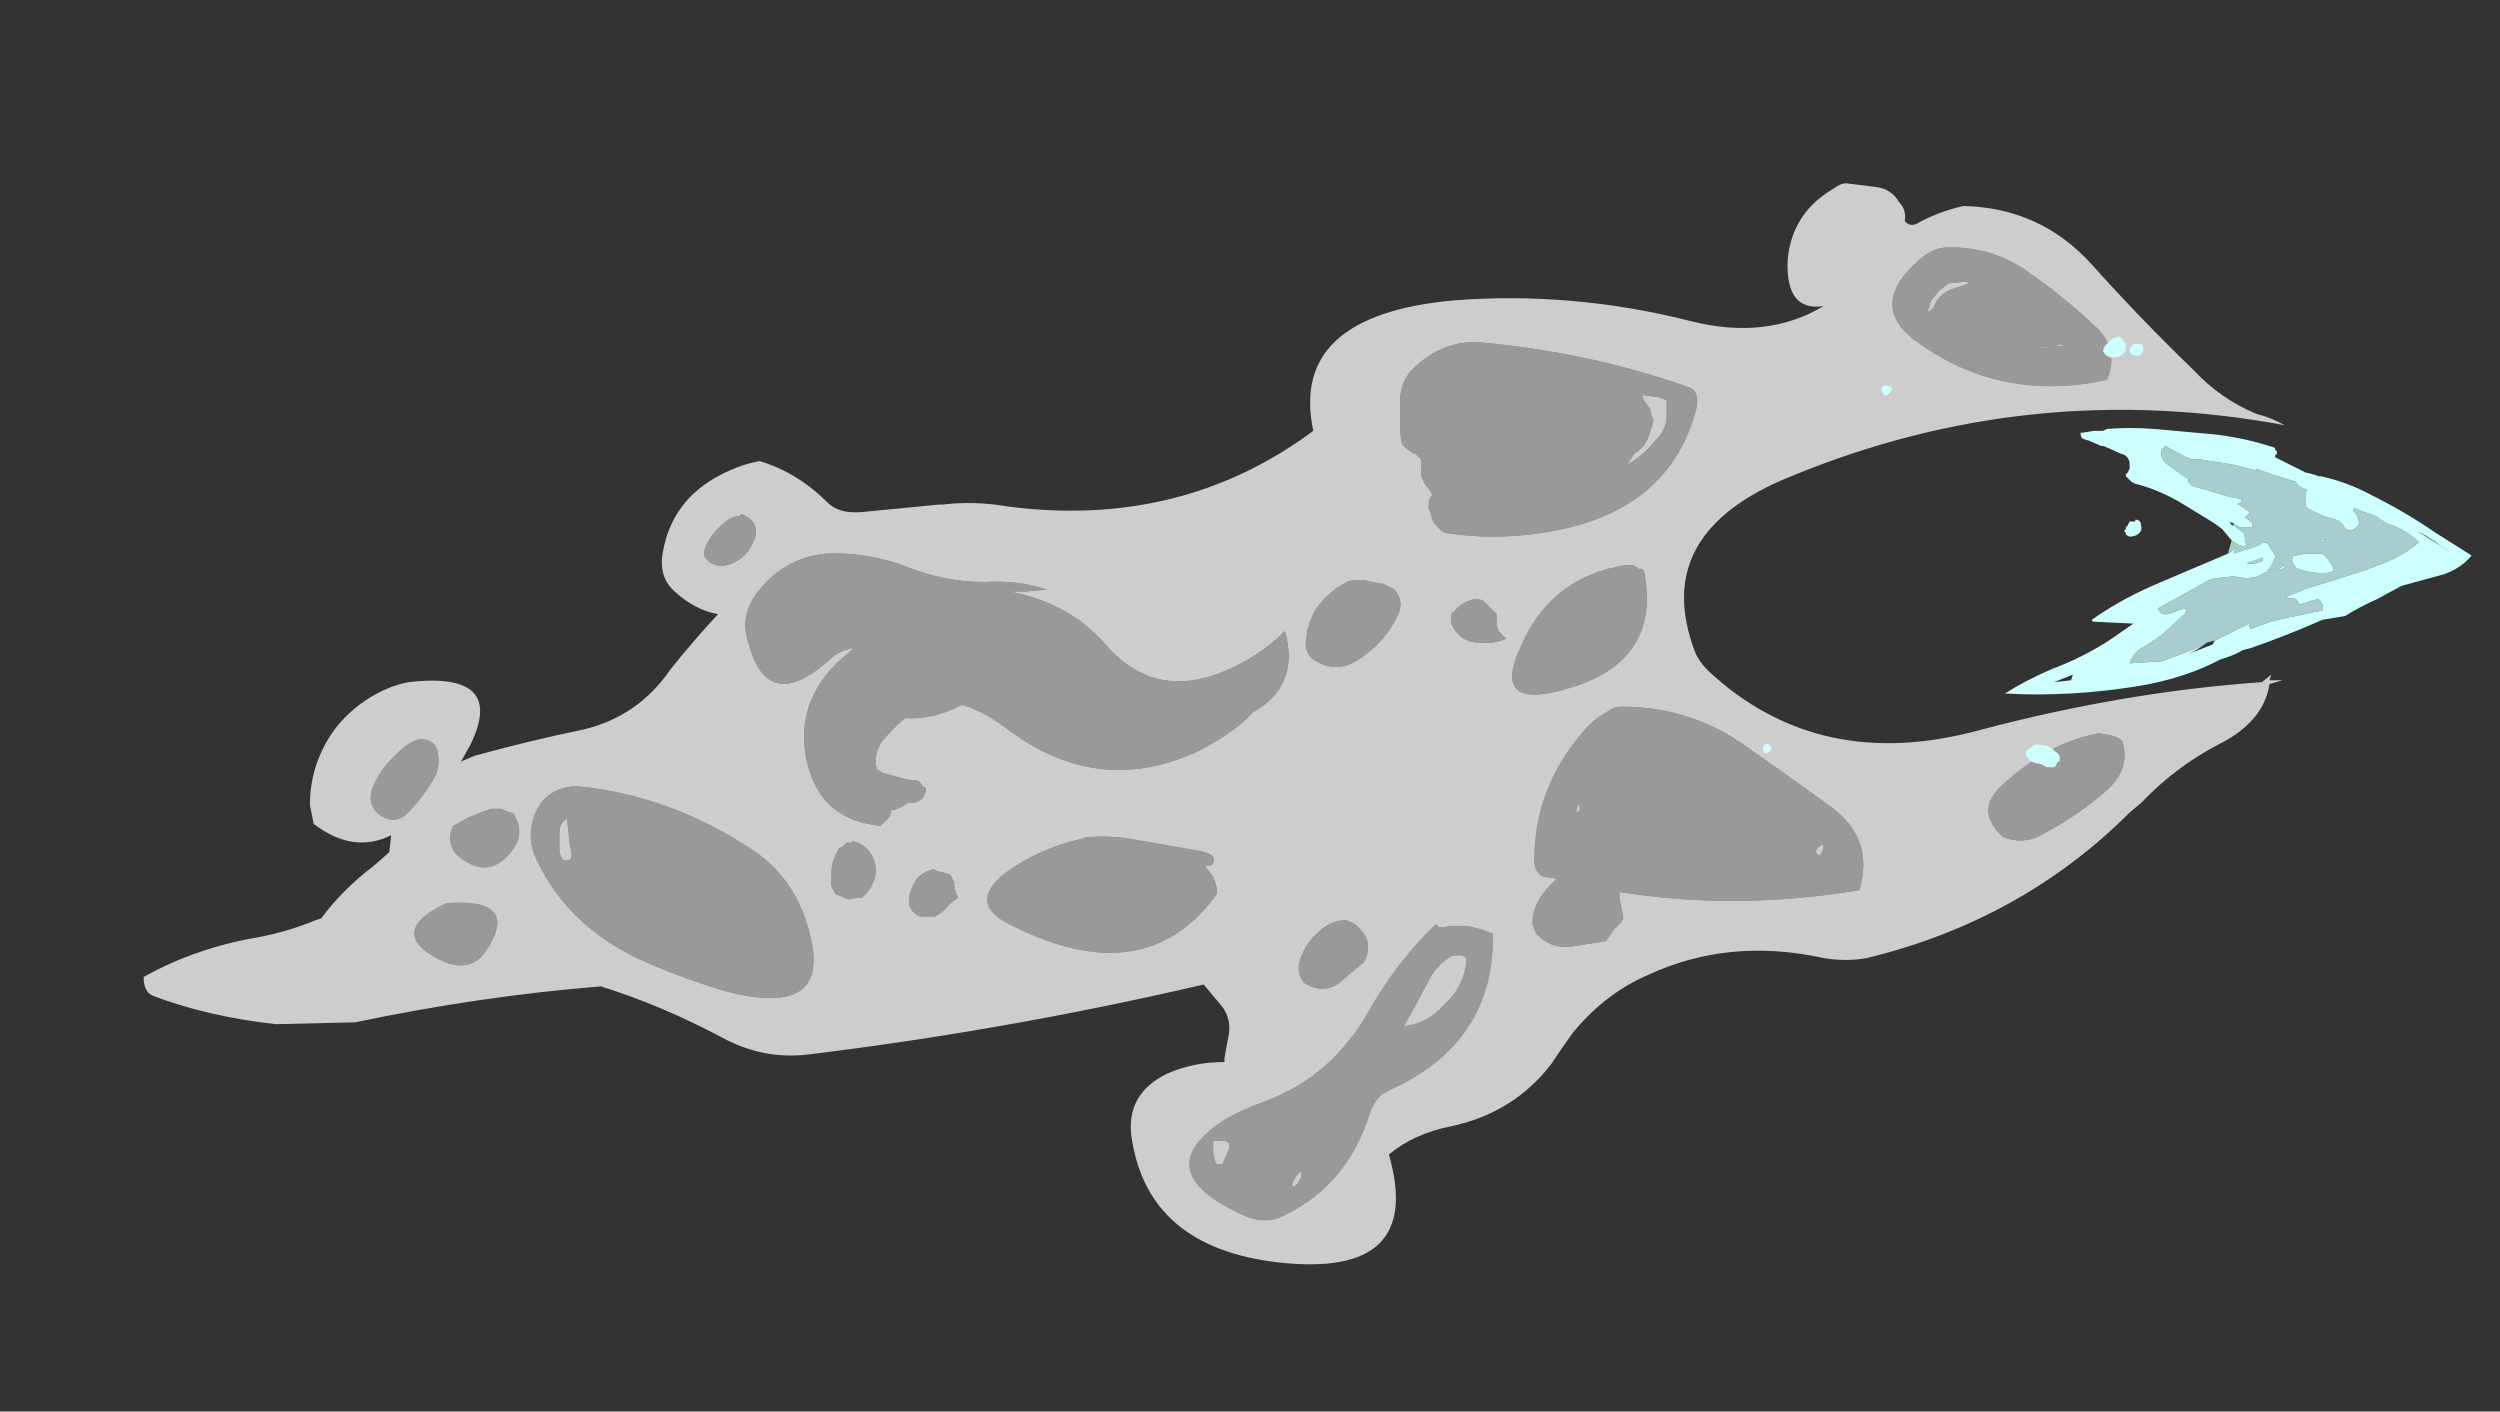 <?xml version="1.0" encoding="UTF-8" standalone="no"?>
<svg xmlns:ffdec="https://www.free-decompiler.com/flash" xmlns:xlink="http://www.w3.org/1999/xlink" ffdec:objectType="frame" height="261.45px" width="463.05px" xmlns="http://www.w3.org/2000/svg">
  <rect width="100%" height="100%" fill="#333333" stroke="none"/>
  <g transform="matrix(1.0, 0.0, 0.0, 1.0, 412.3, 103.6)">
    <use ffdec:characterId="3120" height="28.6" transform="matrix(7.0, 0.0, 0.0, 7.0, -385.7, -69.65)" width="61.6" xlink:href="#shape0"/>
  </g>
  <defs>
    <g id="shape0" transform="matrix(1.0, 0.0, 0.0, 1.0, 55.1, 9.95)">
      <path d="M1.55 -3.55 Q-5.2 -4.8 -11.5 -2.2 -15.25 -0.7 -14.05 2.45 -13.95 2.7 -13.7 2.95 -10.75 5.7 -6.45 4.5 -2.65 3.5 0.95 3.25 L1.2 3.05 1.15 3.2 1.5 3.2 1.15 3.3 Q1.0 4.3 -0.2 4.9 -1.35 5.5 -2.25 6.45 L-2.55 6.7 Q-5.4 9.55 -9.5 10.55 -10.05 10.65 -10.65 10.55 -13.15 10.0 -15.3 11.0 -16.45 11.5 -17.3 12.55 L-17.65 13.05 Q-17.75 13.2 -17.85 13.35 -18.85 14.65 -20.5 15.0 -21.5 15.2 -22.15 15.75 -21.2 19.05 -25.1 18.6 -28.5 18.2 -28.95 15.35 -29.15 14.15 -28.0 13.6 -27.3 13.3 -26.5 13.3 L-26.5 13.2 Q-26.45 12.9 -26.4 12.65 -26.3 12.2 -26.55 11.85 L-27.05 11.25 Q-32.2 12.45 -37.5 13.1 -38.7 13.25 -39.8 12.65 -41.4 11.8 -43.0 11.3 -46.15 11.55 -49.5 12.25 L-51.6 12.3 Q-53.4 12.1 -54.85 11.55 -55.1 11.45 -55.1 11.05 -53.85 10.35 -52.35 10.05 -51.4 9.9 -50.55 9.55 L-50.4 9.5 Q-49.85 8.75 -49.0 8.1 L-48.6 7.75 -48.55 7.3 Q-49.55 7.8 -50.6 7.0 L-50.7 6.5 Q-50.7 5.5 -50.15 4.65 -49.75 4.05 -49.1 3.65 -48.6 3.35 -48.1 3.25 -45.5 2.95 -46.45 4.9 L-46.7 5.35 -46.35 5.2 Q-44.9 4.8 -43.45 4.5 -42.0 4.15 -41.15 2.9 -40.55 2.15 -39.9 1.45 -40.5 1.35 -41.05 0.85 -41.5 0.45 -41.35 -0.25 -41.1 -1.55 -39.9 -2.2 -39.35 -2.5 -38.8 -2.6 -37.8 -2.3 -37.0 -1.5 -36.7 -1.2 -36.1 -1.25 L-34.05 -1.45 -33.95 -1.45 Q-33.1 -1.55 -32.25 -1.4 -27.65 -0.8 -24.15 -3.4 -24.8 -6.45 -20.45 -6.85 -17.3 -7.1 -14.15 -6.3 -12.15 -5.8 -10.65 -6.7 -11.65 -6.55 -11.6 -7.9 -11.5 -9.15 -10.4 -9.8 -10.2 -9.95 -10.05 -9.95 L-9.25 -9.85 Q-8.85 -9.8 -8.65 -9.45 -8.45 -9.25 -8.5 -8.95 L-8.45 -8.9 Q-8.3 -8.8 -8.15 -8.9 -7.6 -9.2 -6.95 -9.35 -4.9 -9.3 -3.55 -7.8 -2.25 -6.35 -0.85 -5.0 -0.15 -4.25 0.8 -3.85 1.2 -3.75 1.55 -3.55 M-47.1 9.1 Q-48.75 9.9 -47.15 10.65 -46.4 10.95 -46.0 10.3 -45.15 8.95 -47.1 9.1 M-47.35 5.0 L-47.4 4.9 Q-47.45 4.85 -47.55 4.8 L-47.75 4.75 Q-48.05 4.8 -48.35 5.1 -48.8 5.5 -49.0 5.95 -49.25 6.5 -48.8 6.8 -48.45 7.0 -48.15 6.75 -47.75 6.35 -47.45 5.85 -47.2 5.45 -47.35 5.0 M-26.8 15.4 Q-26.25 15.3 -26.4 15.65 L-26.55 16.0 Q-26.75 16.05 -26.75 15.9 L-26.8 15.7 -26.8 15.4 M-24.7 16.5 Q-24.65 16.35 -24.5 16.2 -24.4 16.25 -24.55 16.5 -24.75 16.7 -24.7 16.5 M-35.8 8.55 Q-35.65 8.25 -35.8 7.9 -35.95 7.55 -36.35 7.45 L-36.35 7.5 -36.5 7.5 -36.6 7.6 -36.7 7.65 -36.8 7.85 Q-36.9 8.05 -36.9 8.3 -36.9 8.5 -36.9 8.65 L-36.8 8.85 -36.45 9.0 -36.2 8.95 -36.1 8.95 Q-35.9 8.8 -35.8 8.55 M-45.65 6.6 L-45.9 6.6 Q-46.2 6.7 -46.55 6.85 L-46.8 7.0 -46.9 7.05 -46.95 7.15 Q-47.1 7.65 -46.65 7.95 -45.9 8.45 -45.35 7.7 -45.0 7.25 -45.3 6.75 -45.35 6.7 -45.4 6.7 L-45.65 6.6 M-43.65 6.0 Q-44.55 6.05 -44.8 6.9 -44.95 7.45 -44.7 7.95 -43.9 9.65 -42.05 10.55 -40.95 11.05 -39.8 11.4 -36.55 12.3 -37.65 9.35 -38.05 8.35 -38.9 7.75 -41.1 6.25 -43.65 6.0 M-43.95 6.9 L-43.9 6.85 -43.85 7.25 Q-43.85 7.45 -43.8 7.65 -43.7 8.05 -44.0 7.95 -44.1 7.85 -44.1 7.65 -44.1 7.45 -44.1 7.25 -44.1 7.0 -43.95 6.9 M-34.35 8.25 Q-34.6 8.35 -34.7 8.55 -34.85 8.8 -34.85 9.1 -34.8 9.35 -34.55 9.45 L-34.15 9.45 Q-33.9 9.3 -33.75 9.1 L-33.55 8.95 -33.6 8.85 -33.65 8.65 -33.65 8.55 -33.75 8.35 -33.9 8.3 -34.1 8.25 -34.2 8.2 -34.35 8.25 M-30.15 7.35 L-30.3 7.4 Q-31.4 7.65 -32.3 8.3 -33.3 9.1 -32.2 9.65 -28.6 11.5 -26.7 8.85 -26.7 8.8 -26.7 8.7 -26.75 8.55 -26.8 8.4 L-26.95 8.2 -27.0 8.15 Q-27.0 8.1 -26.9 8.1 L-26.85 8.1 Q-26.6 7.8 -27.25 7.7 L-28.7 7.45 Q-29.35 7.3 -30.15 7.35 M-24.9 1.9 Q-25.6 2.6 -26.6 3.0 -28.4 3.7 -29.65 2.25 -30.6 1.15 -32.2 0.85 L-31.75 0.85 -31.2 0.8 Q-31.95 0.55 -32.85 0.6 -33.9 0.6 -34.9 0.2 -35.95 -0.2 -37.05 -0.15 -38.1 -0.05 -38.8 0.8 -39.35 1.45 -39.1 2.2 -38.6 4.1 -37.0 2.7 -36.7 2.4 -36.3 2.35 L-36.6 2.6 Q-37.9 3.75 -37.55 5.35 -37.2 6.9 -35.6 7.05 L-35.35 6.8 -35.35 6.75 Q-35.3 6.7 -35.35 6.65 -35.05 6.6 -34.9 6.45 L-34.85 6.45 Q-34.45 6.45 -34.4 6.1 L-34.4 6.05 -34.5 6.0 Q-34.55 5.85 -34.7 5.85 L-34.75 5.85 -35.0 5.8 -35.55 5.65 -35.7 5.55 Q-35.8 5.15 -35.55 4.8 -35.25 4.45 -34.95 4.2 -34.2 4.25 -33.45 3.85 -32.9 4.0 -32.3 4.45 -29.9 6.3 -27.25 5.1 -26.25 4.6 -25.75 4.05 -24.5 3.35 -24.9 1.9 M-21.75 12.35 L-21.5 11.9 -21.1 11.15 Q-20.9 10.75 -20.5 10.5 -20.05 10.4 -20.1 10.7 -20.2 11.35 -20.7 11.8 -21.15 12.3 -21.75 12.35 M-22.7 10.25 Q-22.7 10.0 -22.9 9.8 -23.05 9.6 -23.3 9.55 -23.7 9.55 -24.05 9.9 -24.35 10.15 -24.5 10.6 -24.6 10.95 -24.4 11.2 -23.85 11.55 -23.4 11.15 L-22.8 10.65 Q-22.7 10.45 -22.7 10.25 M-19.4 9.9 L-19.55 9.85 Q-19.8 9.75 -20.1 9.7 L-20.55 9.7 Q-20.85 9.8 -20.9 9.65 -21.9 10.6 -22.65 11.9 -23.65 13.7 -25.45 14.35 -26.0 14.55 -26.45 14.8 -28.65 16.2 -25.9 17.4 -25.35 17.6 -24.9 17.35 -23.25 16.55 -22.65 14.65 -22.5 14.2 -22.15 14.05 -19.35 12.8 -19.4 9.9 M-22.0 0.8 L-22.3 0.65 -22.6 0.6 -22.8 0.55 -23.05 0.55 Q-23.2 0.55 -23.35 0.65 -23.8 0.9 -24.1 1.35 -24.35 1.8 -24.35 2.3 -24.3 2.55 -24.15 2.65 -23.55 3.05 -22.95 2.65 -22.25 2.2 -21.9 1.45 -21.75 1.1 -22.0 0.8 M-19.3 1.75 L-19.3 1.45 -19.45 1.3 Q-19.55 1.2 -19.65 1.1 -19.75 1.05 -19.85 1.05 -20.15 1.1 -20.35 1.3 L-20.5 1.45 -20.5 1.7 Q-20.3 2.15 -19.85 2.2 -19.35 2.25 -19.05 2.1 L-19.25 1.9 -19.3 1.75 M-17.1 6.65 L-17.2 6.7 -17.15 6.5 -17.1 6.5 -17.1 6.65 M-17.2 3.35 Q-14.95 2.6 -15.4 0.3 -15.45 0.25 -15.55 0.25 -15.6 0.2 -15.7 0.15 L-15.85 0.15 Q-17.9 0.45 -18.7 2.4 -19.45 4.1 -17.2 3.35 M-9.7 8.75 Q-9.3 7.4 -10.45 6.55 -11.55 5.75 -12.7 4.95 -14.15 3.9 -16.0 3.9 -16.2 3.9 -16.4 4.05 -16.75 4.25 -17.0 4.55 -18.3 6.05 -18.3 7.95 -18.3 8.3 -18.05 8.4 L-17.7 8.45 Q-18.0 8.7 -18.2 9.05 -18.35 9.3 -18.35 9.65 -18.3 9.8 -18.25 9.9 -17.9 10.3 -17.35 10.25 L-16.4 10.1 -16.2 9.8 -16.0 9.6 -15.95 9.5 -15.95 9.45 Q-16.0 9.2 -16.05 8.95 L-16.05 8.8 Q-12.95 9.3 -9.7 8.75 M-10.85 7.75 Q-10.85 7.65 -10.7 7.55 -10.6 7.55 -10.7 7.75 -10.75 7.9 -10.85 7.75 M-3.1 4.65 L-3.35 4.6 Q-3.9 4.7 -4.45 4.95 -5.25 5.35 -5.95 6.0 -6.65 6.65 -5.9 7.35 -5.35 7.55 -4.9 7.3 -3.95 6.8 -3.2 6.15 -2.5 5.55 -2.75 4.8 -2.8 4.75 -2.9 4.7 L-3.1 4.65 M-4.7 -5.6 L-4.5 -5.65 -4.35 -5.7 -4.35 -5.65 -4.3 -5.65 -5.15 -5.6 -4.7 -5.6 M-7.6 -7.1 L-7.35 -7.3 -6.85 -7.35 -6.8 -7.3 -7.25 -7.15 Q-7.55 -7.05 -7.7 -6.75 -7.75 -6.6 -7.9 -6.55 L-7.8 -6.85 -7.6 -7.1 M-7.45 -8.25 Q-7.85 -8.2 -8.2 -7.85 -9.5 -6.65 -8.1 -5.7 -5.9 -4.15 -3.15 -4.75 -2.8 -5.6 -3.5 -6.2 -4.35 -7.0 -5.3 -7.65 -6.25 -8.3 -7.45 -8.25 M-15.45 -4.35 L-15.1 -4.3 Q-14.95 -4.3 -14.8 -4.2 L-14.8 -3.8 Q-14.8 -3.45 -15.05 -3.2 -15.4 -2.75 -15.85 -2.5 L-15.65 -2.8 Q-15.4 -2.95 -15.3 -3.2 -15.2 -3.45 -15.15 -3.7 L-15.2 -3.8 -15.25 -4.0 -15.4 -4.2 -15.45 -4.35 M-21.45 -5.1 Q-21.85 -4.75 -21.85 -4.2 L-21.85 -3.45 Q-21.85 -3.25 -21.8 -3.05 L-21.65 -2.9 -21.5 -2.8 -21.45 -2.8 -21.3 -2.65 -21.3 -2.25 -21.25 -2.1 -21.2 -2.0 -21.05 -1.8 -21.0 -1.7 Q-21.1 -1.6 -21.1 -1.4 L-21.1 -1.35 -21.05 -1.25 -21.0 -1.05 -20.95 -0.95 -20.75 -0.75 -20.65 -0.7 Q-19.4 -0.5 -18.1 -0.7 -14.7 -1.2 -14.0 -4.05 -13.95 -4.45 -14.2 -4.55 -16.9 -5.5 -19.85 -5.75 -20.75 -5.75 -21.45 -5.1 M-38.95 -0.5 Q-38.75 -1.0 -39.3 -1.2 L-39.3 -1.15 Q-39.55 -1.15 -39.75 -0.95 -40.05 -0.7 -40.2 -0.4 -40.3 -0.2 -40.25 -0.05 -40.0 0.25 -39.65 0.15 -39.15 0.0 -38.95 -0.5" fill="#ffffff" fill-opacity="0.753" fill-rule="evenodd" stroke="none"/>
      <path d="M-38.95 -0.5 Q-39.15 0.0 -39.65 0.15 -40.0 0.25 -40.25 -0.05 -40.3 -0.2 -40.2 -0.4 -40.05 -0.7 -39.75 -0.95 -39.55 -1.15 -39.3 -1.15 L-39.3 -1.2 Q-38.75 -1.0 -38.95 -0.5 M-21.45 -5.1 Q-20.75 -5.75 -19.85 -5.75 -16.9 -5.5 -14.2 -4.55 -13.95 -4.45 -14.0 -4.05 -14.7 -1.2 -18.1 -0.7 -19.4 -0.5 -20.65 -0.7 L-20.75 -0.75 -20.95 -0.95 -21.0 -1.05 -21.05 -1.25 -21.1 -1.35 -21.1 -1.4 Q-21.1 -1.6 -21.0 -1.7 L-21.05 -1.8 -21.2 -2.0 -21.25 -2.1 -21.3 -2.25 -21.3 -2.65 -21.45 -2.8 -21.5 -2.8 -21.65 -2.9 -21.8 -3.05 Q-21.85 -3.25 -21.85 -3.45 L-21.85 -4.2 Q-21.85 -4.75 -21.45 -5.1 M-15.45 -4.35 L-15.4 -4.2 -15.25 -4.0 -15.2 -3.8 -15.15 -3.7 Q-15.2 -3.45 -15.3 -3.2 -15.4 -2.95 -15.65 -2.8 L-15.85 -2.5 Q-15.4 -2.75 -15.05 -3.2 -14.8 -3.45 -14.8 -3.8 L-14.8 -4.2 Q-14.95 -4.3 -15.1 -4.3 L-15.45 -4.35 M-7.45 -8.25 Q-6.25 -8.3 -5.3 -7.65 -4.35 -7.0 -3.5 -6.2 -2.8 -5.6 -3.15 -4.75 -5.9 -4.15 -8.1 -5.7 -9.5 -6.65 -8.2 -7.85 -7.85 -8.2 -7.45 -8.25 M-7.6 -7.1 L-7.8 -6.85 -7.9 -6.55 Q-7.75 -6.6 -7.7 -6.75 -7.55 -7.05 -7.25 -7.15 L-6.8 -7.3 -6.85 -7.35 -7.35 -7.3 -7.6 -7.1 M-4.7 -5.6 L-5.15 -5.6 -4.3 -5.65 -4.35 -5.65 -4.35 -5.7 -4.5 -5.65 -4.7 -5.6 M-3.1 4.65 L-2.9 4.7 Q-2.8 4.75 -2.75 4.8 -2.5 5.55 -3.2 6.15 -3.95 6.8 -4.9 7.3 -5.35 7.55 -5.9 7.35 -6.65 6.65 -5.95 6.0 -5.25 5.35 -4.45 4.95 -3.9 4.7 -3.35 4.6 L-3.1 4.65 M-10.85 7.75 Q-10.75 7.9 -10.7 7.75 -10.6 7.55 -10.7 7.55 -10.85 7.65 -10.85 7.75 M-9.7 8.75 Q-12.95 9.3 -16.05 8.8 L-16.05 8.95 Q-16.0 9.2 -15.95 9.45 L-15.95 9.5 -16.0 9.6 -16.2 9.8 -16.4 10.1 -17.35 10.25 Q-17.9 10.3 -18.25 9.9 -18.3 9.8 -18.35 9.65 -18.35 9.3 -18.2 9.05 -18.0 8.7 -17.7 8.45 L-18.05 8.4 Q-18.3 8.3 -18.3 7.95 -18.3 6.05 -17.0 4.55 -16.75 4.25 -16.4 4.05 -16.2 3.9 -16.0 3.9 -14.15 3.9 -12.7 4.95 -11.55 5.75 -10.45 6.55 -9.3 7.4 -9.7 8.75 M-17.2 3.35 Q-19.45 4.1 -18.7 2.4 -17.9 0.45 -15.85 0.15 L-15.7 0.15 Q-15.6 0.2 -15.55 0.25 -15.45 0.25 -15.4 0.3 -14.95 2.6 -17.2 3.35 M-17.1 6.65 L-17.1 6.5 -17.15 6.5 -17.2 6.7 -17.1 6.65 M-19.3 1.75 L-19.25 1.9 -19.05 2.1 Q-19.35 2.25 -19.85 2.2 -20.3 2.15 -20.5 1.7 L-20.5 1.45 -20.35 1.3 Q-20.15 1.1 -19.85 1.05 -19.75 1.05 -19.65 1.1 -19.55 1.2 -19.45 1.3 L-19.3 1.45 -19.3 1.75 M-22.0 0.8 Q-21.75 1.1 -21.9 1.45 -22.25 2.2 -22.95 2.65 -23.55 3.05 -24.15 2.65 -24.3 2.55 -24.35 2.3 -24.35 1.8 -24.1 1.35 -23.8 0.9 -23.35 0.65 -23.2 0.55 -23.05 0.55 L-22.8 0.55 -22.6 0.6 -22.3 0.65 -22.0 0.8 M-19.4 9.9 Q-19.35 12.8 -22.15 14.05 -22.5 14.2 -22.65 14.65 -23.25 16.55 -24.9 17.35 -25.35 17.6 -25.9 17.4 -28.65 16.2 -26.45 14.8 -26.0 14.55 -25.45 14.35 -23.65 13.7 -22.65 11.9 -21.9 10.6 -20.9 9.65 -20.85 9.8 -20.55 9.7 L-20.1 9.7 Q-19.8 9.75 -19.55 9.85 L-19.4 9.9 M-22.7 10.25 Q-22.7 10.45 -22.8 10.65 L-23.4 11.15 Q-23.85 11.55 -24.4 11.2 -24.6 10.95 -24.5 10.6 -24.35 10.15 -24.05 9.9 -23.7 9.55 -23.3 9.55 -23.05 9.6 -22.9 9.8 -22.7 10.0 -22.7 10.25 M-21.75 12.35 Q-21.15 12.3 -20.7 11.8 -20.2 11.35 -20.1 10.7 -20.05 10.4 -20.5 10.5 -20.9 10.75 -21.1 11.15 L-21.5 11.9 -21.75 12.35 M-24.9 1.9 Q-24.5 3.35 -25.75 4.05 -26.25 4.6 -27.25 5.1 -29.9 6.3 -32.3 4.45 -32.9 4.0 -33.45 3.85 -34.2 4.25 -34.95 4.2 -35.25 4.45 -35.55 4.8 -35.8 5.15 -35.7 5.55 L-35.55 5.65 -35.0 5.8 -34.75 5.85 -34.7 5.85 Q-34.55 5.85 -34.5 6.0 L-34.4 6.05 -34.4 6.1 Q-34.45 6.45 -34.85 6.45 L-34.9 6.45 Q-35.05 6.6 -35.35 6.65 -35.3 6.7 -35.35 6.75 L-35.35 6.8 -35.6 7.05 Q-37.2 6.9 -37.55 5.35 -37.9 3.75 -36.6 2.6 L-36.3 2.35 Q-36.7 2.4 -37.0 2.7 -38.6 4.1 -39.1 2.2 -39.35 1.45 -38.8 0.8 -38.1 -0.05 -37.05 -0.15 -35.95 -0.2 -34.9 0.2 -33.9 0.6 -32.85 0.6 -31.95 0.55 -31.2 0.8 L-31.75 0.85 -32.2 0.85 Q-30.6 1.15 -29.65 2.25 -28.4 3.7 -26.6 3.0 -25.6 2.6 -24.9 1.9 M-30.15 7.35 Q-29.35 7.3 -28.7 7.45 L-27.25 7.7 Q-26.6 7.8 -26.85 8.1 L-26.9 8.1 Q-27.0 8.1 -27.0 8.15 L-26.95 8.2 -26.8 8.4 Q-26.75 8.55 -26.7 8.7 -26.7 8.8 -26.7 8.85 -28.6 11.5 -32.2 9.65 -33.3 9.1 -32.3 8.3 -31.4 7.65 -30.3 7.4 L-30.15 7.35 M-34.35 8.25 L-34.2 8.2 -34.1 8.25 -33.9 8.3 -33.75 8.35 -33.65 8.55 -33.65 8.65 -33.6 8.85 -33.55 8.95 -33.75 9.1 Q-33.9 9.3 -34.15 9.45 L-34.55 9.45 Q-34.8 9.35 -34.85 9.1 -34.85 8.8 -34.7 8.55 -34.6 8.35 -34.35 8.25 M-43.95 6.9 Q-44.1 7.0 -44.1 7.25 -44.1 7.45 -44.1 7.65 -44.1 7.85 -44.0 7.95 -43.7 8.05 -43.8 7.65 -43.85 7.45 -43.85 7.25 L-43.9 6.85 -43.95 6.9 M-43.65 6.0 Q-41.1 6.25 -38.9 7.75 -38.05 8.35 -37.65 9.35 -36.55 12.3 -39.8 11.4 -40.95 11.05 -42.05 10.55 -43.9 9.65 -44.7 7.95 -44.95 7.45 -44.8 6.9 -44.55 6.05 -43.65 6.0 M-45.65 6.6 L-45.4 6.7 Q-45.35 6.7 -45.3 6.75 -45.0 7.25 -45.35 7.7 -45.9 8.45 -46.65 7.95 -47.1 7.65 -46.95 7.15 L-46.9 7.05 -46.8 7.0 -46.55 6.85 Q-46.2 6.7 -45.9 6.6 L-45.65 6.6 M-35.8 8.55 Q-35.9 8.8 -36.1 8.95 L-36.2 8.95 -36.45 9.0 -36.8 8.85 -36.9 8.65 Q-36.9 8.5 -36.9 8.3 -36.9 8.05 -36.8 7.85 L-36.7 7.65 -36.6 7.6 -36.5 7.5 -36.35 7.5 -36.35 7.45 Q-35.95 7.55 -35.8 7.9 -35.65 8.25 -35.8 8.55 M-24.7 16.5 Q-24.75 16.7 -24.55 16.5 -24.4 16.25 -24.5 16.2 -24.65 16.35 -24.7 16.5 M-26.8 15.4 L-26.8 15.7 -26.75 15.9 Q-26.75 16.05 -26.55 16.0 L-26.4 15.65 Q-26.25 15.3 -26.8 15.4 M-47.35 5.0 Q-47.2 5.45 -47.45 5.85 -47.75 6.35 -48.15 6.75 -48.45 7.0 -48.8 6.8 -49.25 6.5 -49.0 5.95 -48.8 5.5 -48.35 5.1 -48.05 4.8 -47.75 4.75 L-47.55 4.8 Q-47.45 4.85 -47.4 4.9 L-47.35 5.0 M-47.1 9.1 Q-45.15 8.95 -46.0 10.3 -46.4 10.95 -47.15 10.65 -48.75 9.9 -47.1 9.1" fill="#ffffff" fill-opacity="0.502" fill-rule="evenodd" stroke="none"/>
      <path d="M0.15 -0.5 L0.3 -0.4 Q0.4 -0.35 0.5 -0.35 L0.55 -0.4 0.5 -0.45 0.5 -0.55 Q0.5 -0.7 0.4 -0.75 L0.2 -0.9 0.2 -0.95 0.35 -0.85 0.7 -0.85 0.7 -0.95 0.6 -1.05 0.5 -1.1 0.6 -1.2 Q0.65 -1.25 0.55 -1.3 L0.35 -1.45 0.3 -1.45 Q0.35 -1.5 0.4 -1.5 L0.4 -1.6 0.1 -1.65 -0.9 -1.95 -1.0 -2.05 -1.0 -2.15 -1.05 -2.15 -1.6 -2.55 Q-1.75 -2.7 -1.7 -2.9 -1.65 -2.95 -1.6 -3.0 -1.35 -2.85 -1.05 -2.7 L-0.9 -2.65 -0.7 -2.65 0.2 -2.5 0.8 -2.35 0.8 -2.4 1.2 -2.25 1.85 -2.05 Q1.9 -1.9 2.15 -1.85 L2.1 -1.75 2.1 -1.5 Q2.1 -1.4 2.15 -1.35 2.5 -1.15 2.9 -1.05 3.05 -1.0 3.1 -0.9 3.25 -0.65 3.45 -0.85 L3.5 -0.9 Q3.55 -0.95 3.5 -1.05 L3.45 -1.2 3.4 -1.25 Q3.35 -1.3 3.4 -1.35 3.65 -1.25 3.95 -1.15 L4.25 -0.95 Q4.75 -0.8 5.1 -0.45 4.75 -0.15 4.3 0.05 L3.65 0.3 2.05 0.8 1.95 0.85 1.55 1.0 1.85 1.05 1.95 1.2 2.25 1.1 2.45 1.05 Q2.6 1.2 2.55 1.35 L1.6 1.55 Q1.1 1.65 0.65 1.85 L0.6 1.7 -0.3 2.15 -0.5 2.2 -0.65 2.3 -1.7 2.7 -2.55 2.75 Q-2.45 2.45 -2.15 2.3 -1.9 2.15 -1.7 2.0 L-1.15 1.5 Q-1.05 1.45 -1.05 1.3 -1.15 1.3 -1.4 1.4 -1.7 1.55 -1.8 1.3 L-0.45 0.55 -0.3 0.5 -0.25 0.5 0.2 0.45 Q1.05 0.65 1.3 -0.05 1.3 -0.15 1.2 -0.25 L1.15 -0.35 Q1.1 -0.45 1.0 -0.45 0.75 -0.3 0.5 -0.25 0.35 -0.2 0.2 -0.15 L0.3 -0.4 Q0.25 -0.25 0.05 -0.15 L0.15 -0.5 M2.1 -0.15 L1.85 -0.1 Q1.75 -0.1 1.75 0.0 L1.75 0.05 Q1.8 0.2 1.9 0.25 2.3 0.4 2.75 0.35 L2.85 0.3 Q2.85 0.2 2.8 0.15 L2.7 0.0 2.55 -0.15 2.1 -0.15 M0.85 0.0 L0.95 -0.05 Q1.0 0.0 0.95 0.05 0.7 0.15 0.55 0.1 L0.85 0.0 M2.6 -0.45 L2.6 -0.5 2.65 -0.55 2.5 -0.45 Q2.55 -0.45 2.6 -0.45 M1.55 0.2 L1.55 0.15 Q1.3 0.35 1.05 0.3 L1.05 0.35 1.0 0.35 1.5 0.25 1.55 0.2" fill="#ccfffe" fill-opacity="0.753" fill-rule="evenodd" stroke="none"/>
      <path d="M0.15 -0.5 L-0.1 -0.8 -0.3 -0.95 -1.2 -1.5 Q-1.8 -1.85 -2.4 -2.0 L-2.5 -2.05 -2.65 -2.2 -2.65 -2.25 -2.6 -2.3 -2.55 -2.4 -2.55 -2.5 Q-2.55 -2.75 -2.8 -2.8 -3.0 -2.9 -3.25 -3.0 L-3.3 -3.0 -3.65 -3.15 Q-3.7 -3.15 -3.8 -3.2 -3.85 -3.25 -3.85 -3.35 L-3.8 -3.35 -3.5 -3.4 -3.25 -3.4 -3.15 -3.45 Q-2.55 -3.5 -1.9 -3.45 L-0.25 -3.3 Q0.55 -3.2 1.3 -2.95 L1.3 -2.9 1.35 -2.85 1.35 -2.8 1.3 -2.75 1.3 -2.7 Q1.7 -2.5 2.1 -2.3 L2.3 -2.25 2.45 -2.2 2.5 -2.2 Q3.2 -2.05 3.85 -1.7 4.75 -1.25 5.55 -0.7 L6.5 -0.1 Q6.2 0.25 5.75 0.4 L4.65 0.7 4.0 1.05 Q3.55 1.25 3.15 1.5 L2.55 1.6 Q1.65 2.0 0.65 2.35 L0.45 2.4 Q0.2 2.55 -0.15 2.65 -1.1 3.15 -2.3 3.35 -4.15 3.65 -5.85 3.55 -5.3 3.2 -4.6 2.9 -3.8 2.6 -3.1 2.15 L-2.45 1.7 -3.5 1.65 Q-3.55 1.65 -3.55 1.6 -2.85 1.1 -1.95 0.7 L0.05 -0.15 Q0.25 -0.25 0.3 -0.4 L0.2 -0.15 Q0.35 -0.2 0.5 -0.25 0.75 -0.3 1.0 -0.45 1.1 -0.45 1.15 -0.35 L1.2 -0.25 Q1.3 -0.15 1.3 -0.05 1.05 0.65 0.2 0.45 L-0.25 0.5 -0.3 0.5 -0.45 0.55 -1.8 1.3 Q-1.7 1.55 -1.4 1.4 -1.15 1.3 -1.05 1.3 -1.05 1.45 -1.15 1.5 L-1.7 2.0 Q-1.9 2.15 -2.15 2.3 -2.45 2.45 -2.55 2.75 L-1.7 2.7 -0.65 2.3 -0.5 2.2 Q-0.75 2.4 -1.0 2.5 L-0.6 2.35 -0.35 2.25 -0.3 2.15 0.6 1.7 0.65 1.85 Q1.1 1.65 1.6 1.55 L2.55 1.35 Q2.6 1.2 2.45 1.05 L2.25 1.1 1.95 1.2 1.85 1.05 1.55 1.0 1.95 0.85 2.05 0.8 3.65 0.3 4.3 0.05 Q4.75 -0.15 5.1 -0.45 4.75 -0.8 4.25 -0.95 L3.95 -1.15 Q3.65 -1.25 3.4 -1.35 3.35 -1.3 3.4 -1.25 L3.45 -1.2 3.5 -1.05 Q3.55 -0.95 3.5 -0.9 L3.45 -0.85 Q3.25 -0.65 3.1 -0.9 3.05 -1.0 2.9 -1.05 2.5 -1.15 2.15 -1.35 2.1 -1.4 2.1 -1.5 L2.1 -1.75 2.15 -1.85 Q1.9 -1.9 1.85 -2.05 L1.2 -2.25 0.8 -2.4 0.8 -2.35 0.2 -2.5 -0.7 -2.65 -0.9 -2.65 -1.05 -2.7 Q-1.35 -2.85 -1.6 -3.0 -1.65 -2.95 -1.7 -2.9 -1.75 -2.7 -1.6 -2.55 L-1.05 -2.15 -1.0 -2.15 -1.0 -2.05 -0.9 -1.95 0.1 -1.65 0.4 -1.6 0.4 -1.5 Q0.35 -1.5 0.3 -1.45 L0.35 -1.45 0.55 -1.3 Q0.65 -1.25 0.6 -1.2 L0.5 -1.1 0.6 -1.05 0.7 -0.95 0.7 -0.85 0.35 -0.85 0.2 -0.95 0.1 -1.0 0.15 -0.9 0.2 -0.9 0.4 -0.75 Q0.5 -0.7 0.5 -0.55 L0.5 -0.45 0.55 -0.4 0.5 -0.35 Q0.4 -0.35 0.3 -0.4 L0.15 -0.5 M0.85 0.0 L0.55 0.1 Q0.7 0.15 0.95 0.05 1.0 0.0 0.95 -0.05 L0.85 0.0 M2.1 -0.15 L2.55 -0.15 2.7 0.0 2.8 0.15 Q2.85 0.2 2.85 0.3 L2.75 0.35 Q2.3 0.4 1.9 0.25 1.8 0.2 1.75 0.05 L1.75 0.0 Q1.75 -0.1 1.85 -0.1 L2.1 -0.15 M2.6 -0.45 Q2.55 -0.45 2.5 -0.45 L2.65 -0.55 2.6 -0.5 2.6 -0.45 M5.05 -0.75 L5.7 -0.35 5.95 -0.15 Q5.55 -0.5 5.05 -0.75 M-8.9 -4.4 Q-9.05 -4.25 -9.1 -4.45 -9.15 -4.6 -9.0 -4.6 -8.75 -4.6 -8.9 -4.4 M-2.75 -5.85 L-2.65 -5.7 -2.65 -5.55 Q-2.7 -5.4 -2.9 -5.35 -3.15 -5.3 -3.25 -5.5 L-3.25 -5.55 -3.2 -5.65 -3.0 -5.85 -2.85 -5.9 -2.75 -5.85 M-2.35 -5.7 L-2.25 -5.7 Q-2.15 -5.6 -2.2 -5.5 -2.25 -5.35 -2.4 -5.4 -2.55 -5.4 -2.55 -5.55 L-2.5 -5.65 Q-2.45 -5.7 -2.35 -5.7 M-2.4 -1.05 Q-2.25 -1.05 -2.25 -0.9 -2.2 -0.75 -2.35 -0.65 -2.45 -0.6 -2.55 -0.6 L-2.65 -0.65 -2.65 -0.7 -2.7 -0.75 -2.65 -0.8 -2.65 -0.85 -2.6 -0.9 -2.55 -1.0 -2.4 -1.0 -2.4 -1.05 M-2.35 1.3 L-2.35 1.3 M-4.05 3.05 L-4.55 3.25 -4.1 3.2 -4.05 3.05 M-5.3 5.1 L-5.2 5.0 -5.05 4.9 -4.95 4.9 -4.7 4.95 Q-4.6 5.0 -4.5 5.1 -4.4 5.15 -4.4 5.25 L-4.4 5.35 -4.45 5.35 -4.5 5.45 -4.55 5.5 -4.75 5.5 Q-4.9 5.4 -5.0 5.4 -5.25 5.35 -5.3 5.15 L-5.3 5.1 M-12.1 5.1 Q-12.25 5.2 -12.25 5.0 -12.25 4.85 -12.1 4.9 -11.95 5.0 -12.1 5.1" fill="#ccfffe" fill-rule="evenodd" stroke="none"/>
      <path d="M1.55 0.2 L1.5 0.25 1.0 0.35 1.05 0.35 1.05 0.3 Q1.3 0.35 1.55 0.15 L1.55 0.2" fill="#d8fffe" fill-rule="evenodd" stroke="none"/>
    </g>
  </defs>
</svg>

